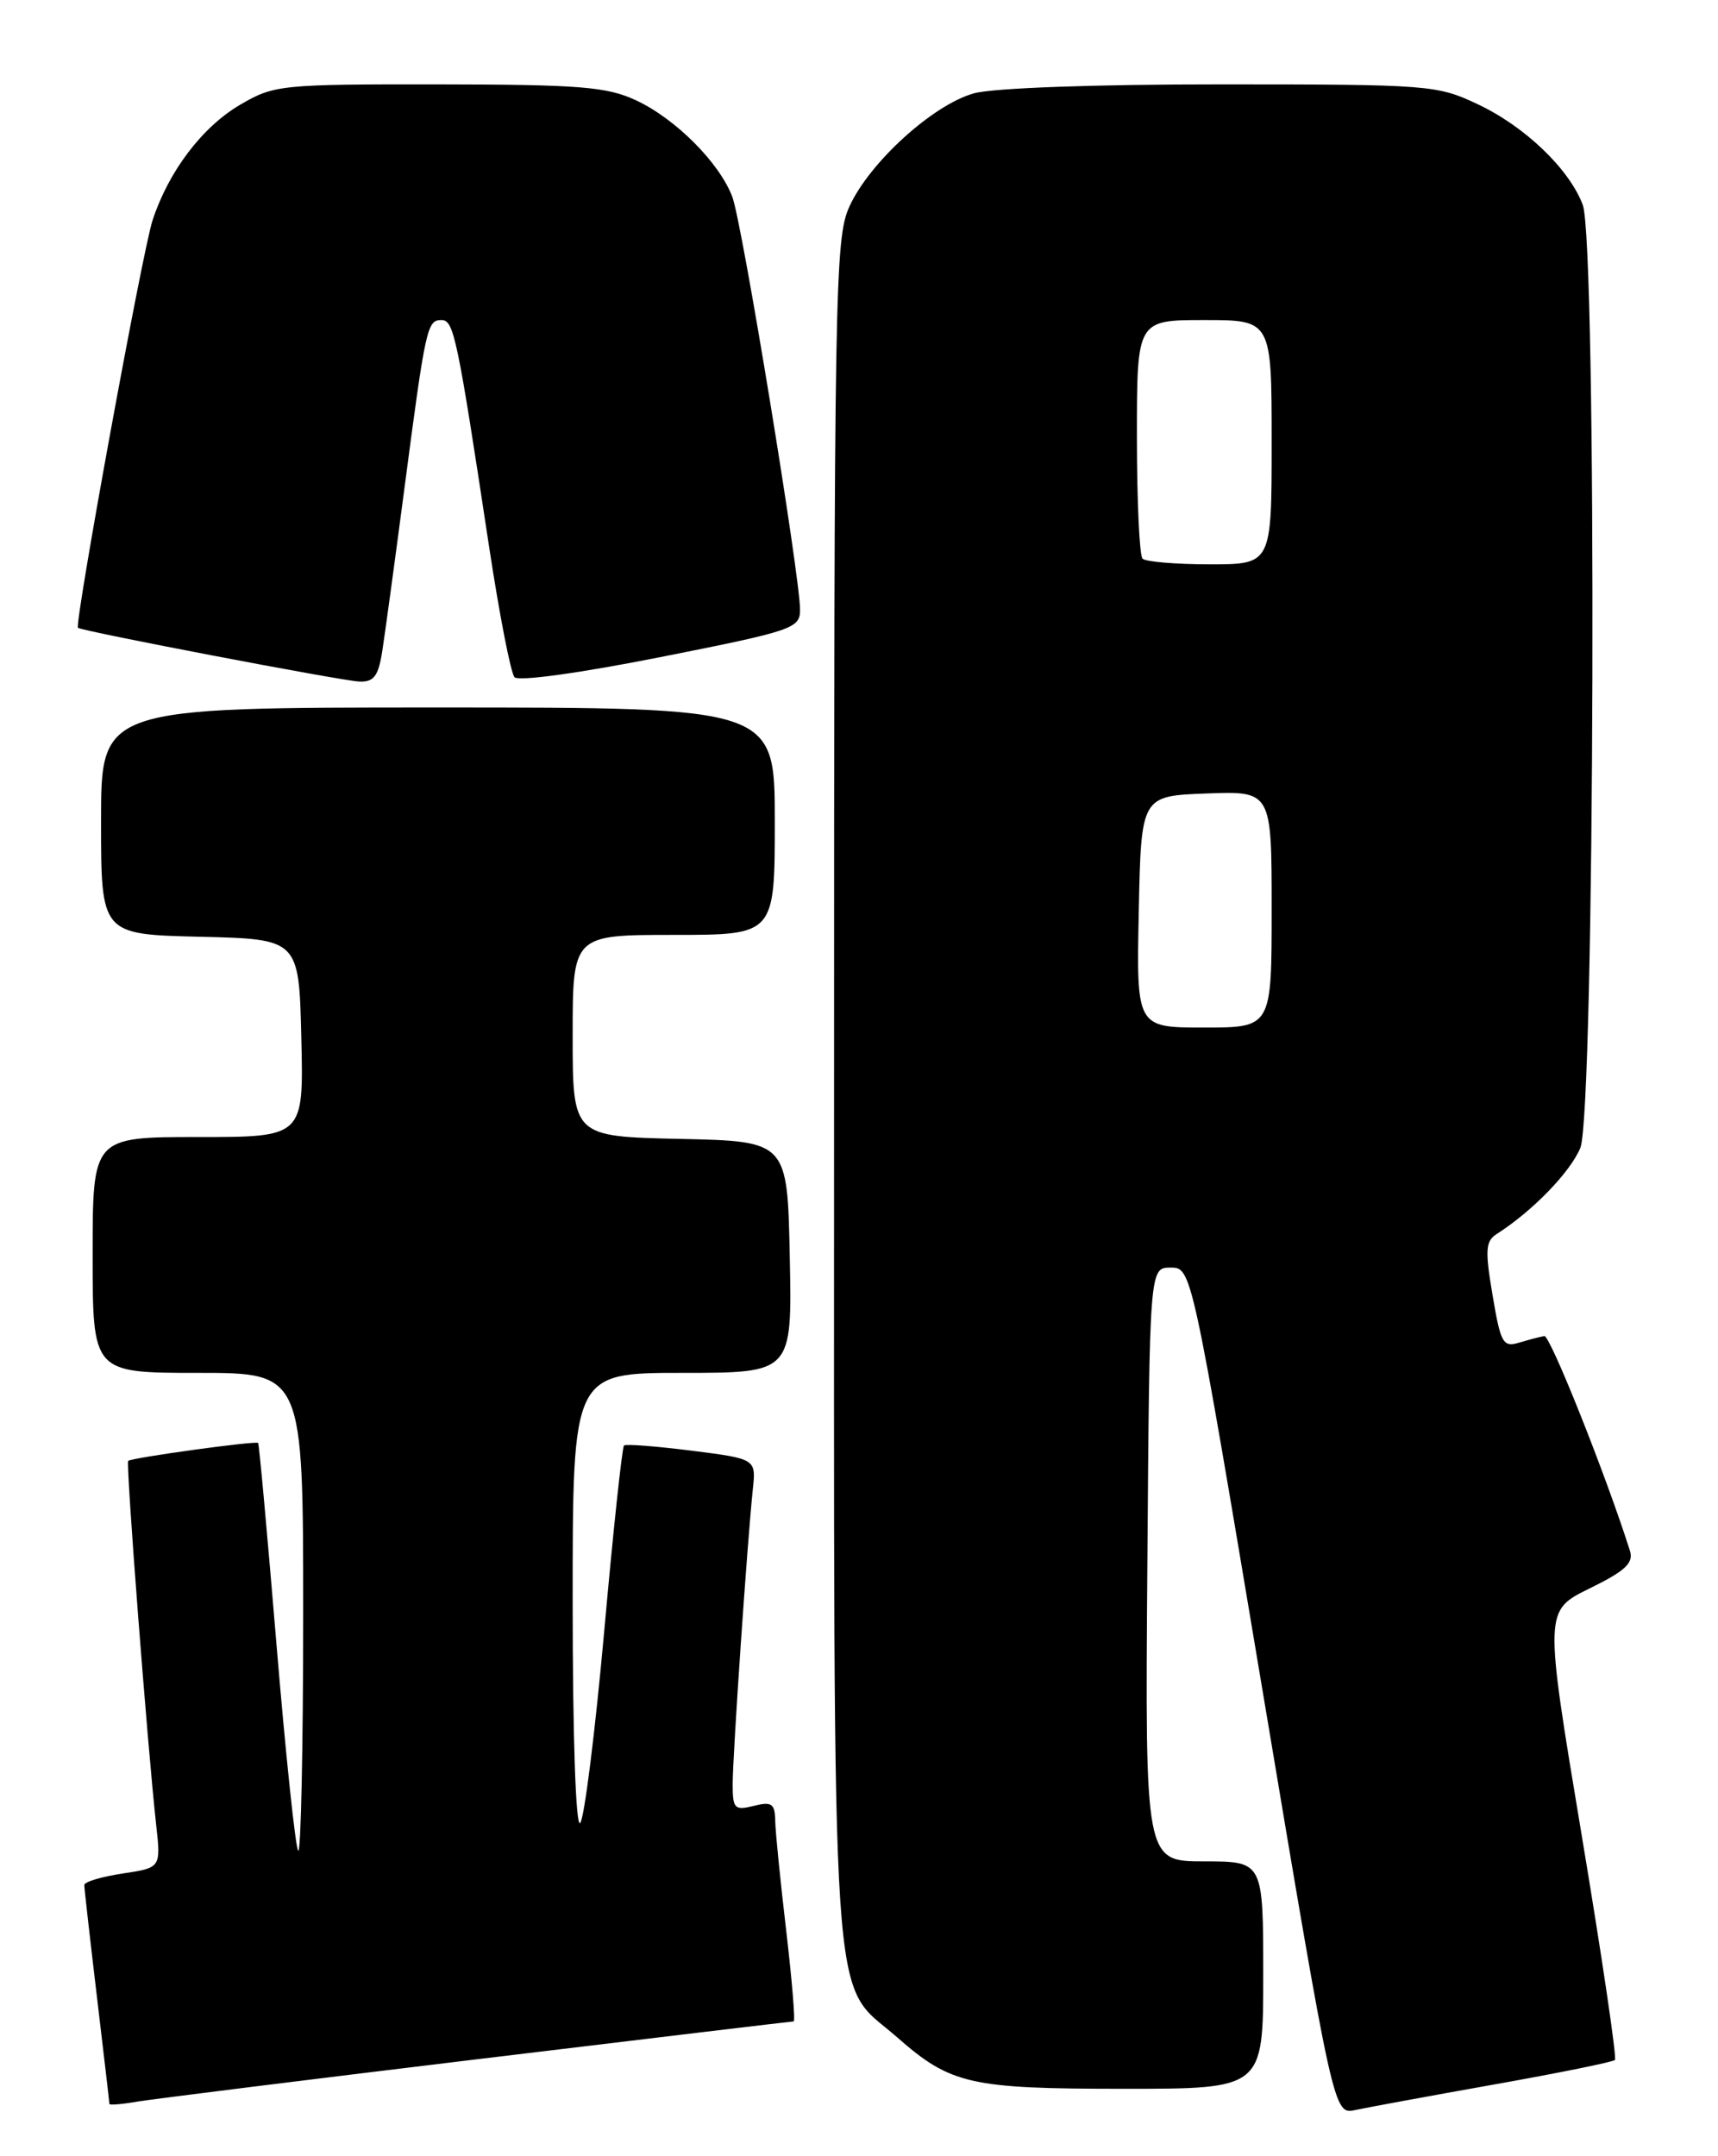 <?xml version="1.0" encoding="UTF-8" standalone="no"?>
<!DOCTYPE svg PUBLIC "-//W3C//DTD SVG 1.1//EN" "http://www.w3.org/Graphics/SVG/1.1/DTD/svg11.dtd" >
<svg xmlns="http://www.w3.org/2000/svg" xmlns:xlink="http://www.w3.org/1999/xlink" version="1.1" viewBox="0 0 204 256">
 <g >
 <path fill="currentColor"
d=" M 177.41 247.49 C 185.06 246.13 191.52 244.82 191.76 244.58 C 192.00 244.33 190.21 232.23 187.78 217.69 C 183.37 191.24 183.37 191.24 188.74 188.60 C 193.02 186.50 194.00 185.58 193.54 184.11 C 190.65 175.02 184.07 158.53 183.38 158.63 C 182.89 158.71 181.55 159.06 180.39 159.41 C 178.47 159.99 178.19 159.49 177.23 153.77 C 176.32 148.39 176.39 147.36 177.74 146.50 C 181.96 143.81 186.43 139.20 187.65 136.30 C 189.38 132.15 189.65 28.85 187.94 24.32 C 186.34 20.07 181.09 15.03 175.50 12.39 C 170.65 10.09 169.74 10.02 145.00 10.02 C 129.94 10.01 117.92 10.45 115.65 11.08 C 110.79 12.43 103.26 19.27 100.87 24.50 C 99.14 28.29 99.04 33.81 99.04 129.50 C 99.04 242.97 98.50 234.84 106.52 241.88 C 112.89 247.48 115.19 248.00 133.47 248.00 C 150.00 248.00 150.00 248.00 150.00 234.50 C 150.00 221.00 150.00 221.00 142.99 221.00 C 135.97 221.00 135.97 221.00 136.24 185.75 C 136.50 150.50 136.50 150.50 139.00 150.50 C 141.50 150.50 141.50 150.50 149.93 200.79 C 158.36 251.08 158.36 251.08 160.93 250.52 C 162.34 250.22 169.76 248.85 177.41 247.49 Z  M 56.68 244.49 C 77.13 242.02 94.03 240.00 94.24 240.00 C 94.45 240.00 94.05 235.16 93.36 229.25 C 92.66 223.34 92.07 217.44 92.05 216.14 C 92.01 214.13 91.63 213.88 89.50 214.41 C 87.22 214.98 87.00 214.75 87.00 211.83 C 87.00 208.43 88.74 183.03 89.39 176.85 C 89.78 173.21 89.78 173.21 82.14 172.24 C 77.94 171.71 74.32 171.43 74.10 171.62 C 73.87 171.82 72.81 181.77 71.74 193.74 C 70.66 205.71 69.38 215.93 68.89 216.45 C 68.37 217.01 68.00 206.14 68.00 190.20 C 68.00 163.00 68.00 163.00 81.03 163.00 C 94.06 163.00 94.06 163.00 93.78 149.25 C 93.50 135.50 93.50 135.50 80.75 135.22 C 68.00 134.94 68.00 134.94 68.00 122.97 C 68.00 111.00 68.00 111.00 80.00 111.00 C 92.00 111.00 92.00 111.00 92.00 97.50 C 92.00 84.00 92.00 84.00 52.00 84.00 C 12.00 84.00 12.00 84.00 12.00 97.47 C 12.00 110.94 12.00 110.94 23.75 111.22 C 35.50 111.50 35.50 111.50 35.78 123.25 C 36.06 135.00 36.06 135.00 23.53 135.00 C 11.00 135.00 11.00 135.00 11.00 149.00 C 11.00 163.00 11.00 163.00 23.50 163.00 C 36.00 163.00 36.00 163.00 36.00 191.67 C 36.00 207.43 35.73 220.07 35.41 219.74 C 35.09 219.42 33.93 208.44 32.84 195.34 C 31.75 182.24 30.77 171.43 30.65 171.32 C 30.37 171.04 15.59 173.08 15.22 173.45 C 14.93 173.74 17.53 207.53 18.54 216.63 C 19.11 221.76 19.11 221.76 14.56 222.44 C 12.05 222.82 10.00 223.43 10.01 223.81 C 10.01 224.19 10.68 230.12 11.50 237.00 C 12.32 243.88 12.99 249.63 12.99 249.80 C 13.00 249.96 14.46 249.84 16.25 249.53 C 18.04 249.23 36.23 246.96 56.68 244.49 Z  M 45.40 77.25 C 45.72 75.19 46.90 66.53 48.02 58.00 C 50.54 38.80 50.72 38.00 52.42 38.00 C 53.89 38.00 54.28 39.86 58.09 65.00 C 59.30 72.97 60.65 79.90 61.09 80.40 C 61.56 80.92 68.84 79.92 78.45 78.01 C 94.19 74.89 95.00 74.61 95.00 72.39 C 95.00 68.42 88.12 26.44 86.96 23.38 C 85.43 19.32 80.20 14.08 75.50 11.90 C 72.04 10.30 68.86 10.04 52.09 10.02 C 33.29 10.00 32.54 10.08 28.51 12.44 C 24.01 15.08 20.03 20.33 18.12 26.14 C 16.92 29.76 8.80 74.18 9.26 74.54 C 9.79 74.95 40.64 80.85 42.66 80.92 C 44.41 80.99 44.93 80.28 45.40 77.25 Z  M 135.22 108.25 C 135.50 94.50 135.50 94.50 143.25 94.21 C 151.00 93.92 151.00 93.92 151.00 107.96 C 151.00 122.00 151.00 122.00 142.97 122.00 C 134.94 122.00 134.94 122.00 135.22 108.25 Z  M 135.67 66.33 C 135.30 65.97 135.00 59.44 135.00 51.83 C 135.00 38.00 135.00 38.00 143.00 38.00 C 151.00 38.00 151.00 38.00 151.00 52.50 C 151.00 67.00 151.00 67.00 143.67 67.00 C 139.63 67.00 136.03 66.70 135.67 66.33 Z "/>
</g>
</svg>